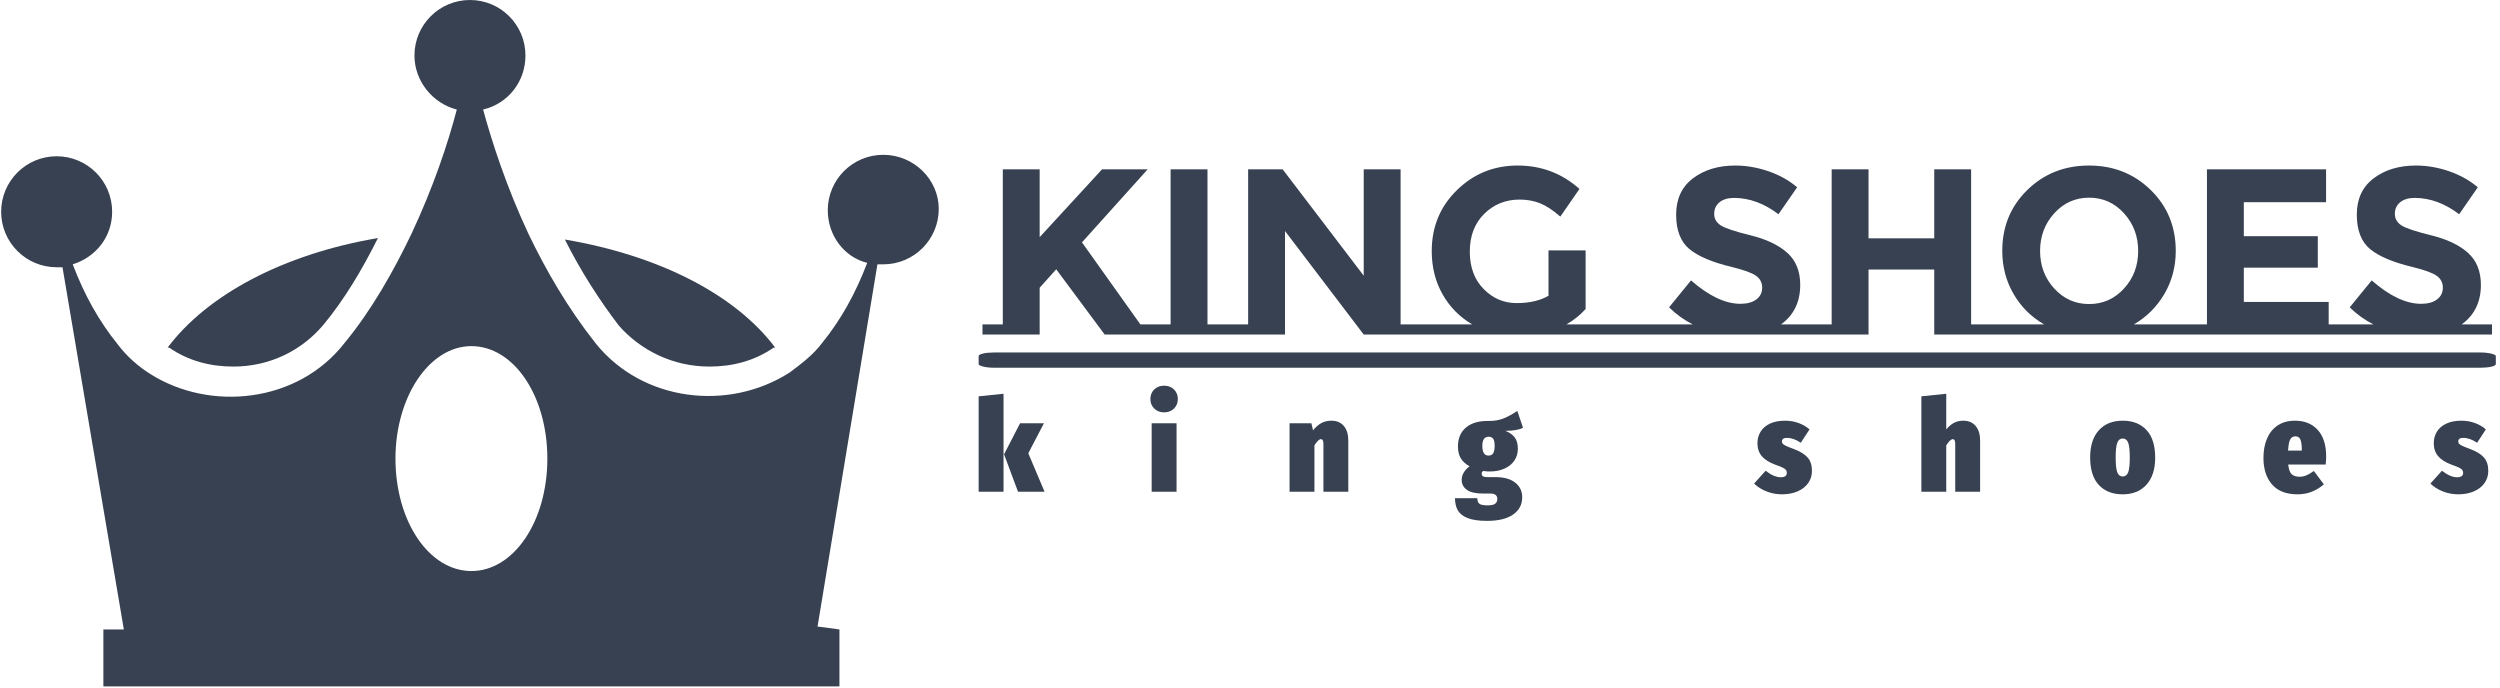<svg xmlns="http://www.w3.org/2000/svg" version="1.1" xmlns:xlink="http://www.w3.org/1999/xlink" xmlns:svgjs="http://svgjs.dev/svgjs" width="1000" height="275" viewBox="0 0 1000 275"><g transform="matrix(1,0,0,1,-0.606,-0.217)"><svg viewBox="0 0 396 109" data-background-color="#97978d" preserveAspectRatio="xMidYMid meet" height="275" width="1000" xmlns="http://www.w3.org/2000/svg" xmlns:xlink="http://www.w3.org/1999/xlink"><g id="tight-bounds" transform="matrix(1,0,0,1,0.24,0.086)"><svg viewBox="0 0 395.52 108.828" height="108.828" width="395.52"><g><svg viewBox="0 0 653.604 179.84" height="108.828" width="395.52"><g transform="matrix(1,0,0,1,256.106,43.37)"><svg viewBox="0 0 397.498 93.099" height="93.099" width="397.498"><g id="textblocktransform"><svg viewBox="0 0 397.498 93.099" height="93.099" width="397.498" id="textblock"><g><rect width="397.498" height="3.993" x="0" y="48.981" fill="#374151" opacity="1" stroke-width="0" stroke="transparent" fill-opacity="1" class="rect-o-0" data-fill-palette-color="primary" rx="1%" id="o-0" data-palette-color="#374151"></rect></g><g transform="matrix(1,0,0,1,0.989,0)"><svg viewBox="0 0 395.52 44.277" height="44.277" width="395.52"><g transform="matrix(1,0,0,1,0,0)"><svg width="395.52" viewBox="0 -35.75 319.33 35.75" height="44.277" data-palette-color="#374151"><path d="M34.95-34.95L21.05-19.5 33.4-2.15 37.55-2.15 37.55 0 25.85 0 15.6-13.8 12.1-9.9 12.1 0 0 0 0-2.15 4.3-2.15 4.3-34.95 12.1-34.95 12.1-20.6 25.3-34.95 34.95-34.95ZM47.6-2.15L51.9-2.15 51.9 0 35.5 0 35.5-2.15 39.8-2.15 39.8-34.95 47.6-34.95 47.6-2.15ZM51.35-2.15L56.2-2.15 56.2-34.95 63.5-34.95 80.65-12.45 80.65-34.95 88.45-34.95 88.45-2.15 93.3-2.15 93.3 0 80.65 0 64-21.9 64 0 51.35 0 51.35-2.15ZM123.54-2.15L130.24-2.15 130.24 0 92.74 0 92.74-2.15 103.59-2.15Q99.59-4.5 97.32-8.53 95.04-12.55 95.04-17.65L95.04-17.65Q95.04-25.35 100.37-30.55 105.69-35.75 113.22-35.75 120.74-35.75 126.29-30.8L126.29-30.8 122.24-24.95Q119.89-27 117.92-27.78 115.94-28.55 113.64-28.55L113.64-28.55Q109.19-28.55 106.14-25.53 103.09-22.5 103.09-17.55 103.09-12.6 106.02-9.63 108.94-6.65 112.99-6.65 117.04-6.65 119.74-8.2L119.74-8.2 119.74-17.8 127.59-17.8 127.59-5.4Q125.89-3.5 123.54-2.15L123.54-2.15ZM130.24-2.15L143.44-2.15 143.44 0 130.24 0 130.24-2.15ZM168.94-2.15L175.34-2.15 175.34 0 143.44 0 143.44-2.15 150.24-2.15Q147.49-3.55 145.24-5.75L145.24-5.75 149.89-11.45Q155.54-6.5 160.34-6.5L160.34-6.5Q162.49-6.5 163.71-7.43 164.94-8.35 164.94-9.93 164.94-11.5 163.64-12.43 162.34-13.35 158.49-14.3L158.49-14.3Q152.39-15.75 149.56-18.07 146.74-20.4 146.74-25.38 146.74-30.35 150.31-33.05 153.89-35.75 159.24-35.75L159.24-35.75Q162.74-35.75 166.24-34.55 169.74-33.35 172.34-31.15L172.34-31.15 168.39-25.45Q163.84-28.9 158.99-28.9L158.99-28.9Q157.04-28.9 155.91-27.98 154.79-27.05 154.79-25.53 154.79-24 156.16-23.1 157.54-22.2 162.51-20.98 167.49-19.75 170.24-17.3 172.99-14.85 172.99-10.5L172.99-10.5Q172.99-5.1 168.94-2.15L168.94-2.15ZM209.14-2.15L213.44-2.15 213.44 0 201.34 0 201.34-13.75 187.44-13.75 187.44 0 175.34 0 175.34-2.15 179.64-2.15 179.64-34.95 187.44-34.95 187.44-20.35 201.34-20.35 201.34-34.95 209.14-34.95 209.14-2.15ZM243.58-2.15L254.73-2.15 254.73 0 213.43 0 213.43-2.15 224.58-2.15Q220.48-4.5 218.11-8.6 215.73-12.7 215.73-17.7L215.73-17.7Q215.73-25.4 221.03-30.58 226.33-35.75 234.08-35.75 241.83-35.75 247.13-30.58 252.43-25.4 252.43-17.7L252.43-17.7Q252.43-12.7 250.03-8.6 247.63-4.5 243.58-2.15L243.58-2.15ZM244.48-17.68Q244.48-22.35 241.48-25.65 238.48-28.95 234.11-28.95 229.73-28.95 226.73-25.65 223.73-22.35 223.73-17.68 223.73-13 226.73-9.73 229.73-6.45 234.11-6.45 238.48-6.45 241.48-9.73 244.48-13 244.48-17.68ZM254.18-2.15L259.03-2.15 259.03-34.95 284.23-34.95 284.23-28 266.83-28 266.83-20.8 282.48-20.8 282.48-14.15 266.83-14.15 266.83-6.9 284.78-6.9 284.78-2.15 289.63-2.15 289.63 0 254.18 0 254.18-2.15ZM312.93-2.15L319.33-2.15 319.33 0 287.43 0 287.43-2.15 294.23-2.15Q291.48-3.55 289.23-5.75L289.23-5.75 293.88-11.45Q299.53-6.5 304.33-6.5L304.33-6.5Q306.48-6.5 307.7-7.43 308.93-8.35 308.93-9.93 308.93-11.5 307.63-12.43 306.33-13.35 302.48-14.3L302.48-14.3Q296.38-15.75 293.55-18.07 290.73-20.4 290.73-25.38 290.73-30.35 294.3-33.05 297.88-35.75 303.23-35.75L303.23-35.75Q306.73-35.75 310.23-34.55 313.73-33.35 316.33-31.15L316.33-31.15 312.38-25.45Q307.83-28.9 302.98-28.9L302.98-28.9Q301.03-28.9 299.9-27.98 298.78-27.05 298.78-25.53 298.78-24 300.15-23.1 301.53-22.2 306.5-20.98 311.48-19.75 314.23-17.3 316.98-14.85 316.98-10.5L316.98-10.5Q316.98-5.1 312.93-2.15L312.93-2.15Z" opacity="1" transform="matrix(1,0,0,1,0,0)" fill="#374151" class="undefined-text-0" data-fill-palette-color="primary" id="text-0"></path></svg></g></svg></g><g transform="matrix(1,0,0,1,0,57.677)"><svg viewBox="0 0 395.52 35.422" height="35.422" width="395.52"><g transform="matrix(1,0,0,1,0,0)"><svg width="395.52" viewBox="1.65 -41.35 588.45 52.7" height="35.422" data-palette-color="#374151"><path d="M1.65-37.2L11.35-38.2 11.35 0 1.65 0 1.65-37.2ZM17.8-26.7L27.1-26.7 21-15 27.35 0 17 0 11.55-14.6 17.8-26.7ZM69.09-26.7L78.79-26.7 78.79 0 69.09 0 69.09-26.7ZM73.94-41.35Q76.29-41.35 77.79-39.88 79.29-38.4 79.29-36.15L79.29-36.15Q79.29-33.9 77.79-32.43 76.29-30.95 73.94-30.95L73.94-30.95Q71.59-30.95 70.09-32.43 68.59-33.9 68.59-36.15L68.59-36.15Q68.59-38.4 70.09-39.88 71.59-41.35 73.94-41.35L73.94-41.35ZM139.19-27.7Q142.24-27.7 143.99-25.65 145.74-23.6 145.74-19.95L145.74-19.95 145.74 0 136.04 0 136.04-18.65Q136.04-20.5 135.04-20.5L135.04-20.5Q134.09-20.5 132.54-18.1L132.54-18.1 132.54 0 122.84 0 122.84-26.7 131.34-26.7 131.99-23.95Q133.59-25.9 135.29-26.8 136.99-27.7 139.19-27.7L139.19-27.7ZM211.63-31.5L213.83-24.95Q211.58-23.75 206.98-23.75L206.98-23.75Q209.53-22.7 210.68-21.08 211.83-19.45 211.83-16.75L211.83-16.75Q211.83-14.2 210.51-12.2 209.18-10.2 206.68-9.05 204.18-7.9 200.83-7.9L200.83-7.9Q199.73-7.9 198.33-8.1L198.33-8.1Q197.73-7.75 197.73-7.05L197.73-7.05Q197.73-6.4 198.21-6.05 198.68-5.7 200.13-5.7L200.13-5.7 203.23-5.7Q208.08-5.7 210.81-3.55 213.53-1.4 213.53 2.15L213.53 2.15Q213.53 6.4 209.98 8.88 206.43 11.35 199.88 11.35L199.88 11.35Q194.98 11.35 192.23 10.25 189.48 9.15 188.41 7.23 187.33 5.3 187.33 2.5L187.33 2.5 196.03 2.5Q196.03 4.05 196.83 4.67 197.63 5.3 200.03 5.3L200.03 5.3Q202.23 5.3 203.03 4.63 203.83 3.95 203.83 2.85L203.83 2.85Q203.83 0.7 201.13 0.7L201.13 0.7 198.33 0.7Q193.98 0.7 191.96-0.75 189.93-2.2 189.93-4.65L189.93-4.65Q189.93-6.2 190.81-7.6 191.68-9 193.03-9.9L193.03-9.9Q190.58-11.3 189.53-13.13 188.48-14.95 188.48-17.65L188.48-17.65Q188.48-22.45 191.66-25.08 194.83-27.7 200.43-27.6L200.43-27.6Q203.68-27.55 206.23-28.58 208.78-29.6 211.63-31.5L211.63-31.5ZM200.43-21.45Q197.98-21.45 197.98-17.85L197.98-17.85Q197.98-14.1 200.38-14.1L200.38-14.1Q201.63-14.1 202.21-15 202.78-15.9 202.78-18L202.78-18Q202.78-19.9 202.21-20.68 201.63-21.45 200.43-21.45L200.43-21.45ZM316.02-27.7Q318.77-27.7 321.3-26.78 323.82-25.85 325.52-24.3L325.52-24.3 322.12-19.1Q319.32-21 316.72-21L316.72-21Q315.72-21 315.25-20.65 314.77-20.3 314.77-19.65L314.77-19.65Q314.77-19.1 315.07-18.73 315.37-18.35 316.37-17.88 317.37-17.4 319.57-16.6L319.57-16.6Q323.12-15.25 324.8-13.33 326.47-11.4 326.47-8.15L326.47-8.15Q326.47-5.45 325-3.38 323.52-1.3 320.87-0.15 318.22 1 314.77 1L314.77 1Q311.62 1 308.77-0.13 305.92-1.25 303.92-3.2L303.92-3.2 308.42-8.2Q311.62-5.65 314.37-5.65L314.37-5.65Q315.47-5.65 316.07-6.08 316.67-6.5 316.67-7.3L316.67-7.3Q316.67-8 316.37-8.45 316.07-8.9 315.12-9.38 314.17-9.85 312.17-10.55L312.17-10.55Q308.57-11.9 306.9-13.9 305.22-15.9 305.22-18.95L305.22-18.95Q305.22-21.45 306.47-23.45 307.72-25.45 310.15-26.58 312.57-27.7 316.02-27.7L316.02-27.7ZM385.47-27.7Q388.52-27.7 390.27-25.65 392.02-23.6 392.02-19.95L392.02-19.95 392.02 0 382.32 0 382.32-18.65Q382.32-20.5 381.37-20.5L381.37-20.5Q380.37-20.5 378.82-18.1L378.82-18.1 378.82 0 369.12 0 369.12-37.2 378.82-38.2 378.82-24.3Q380.32-26.1 381.89-26.9 383.47-27.7 385.47-27.7L385.47-27.7ZM447.61-27.7Q453.51-27.7 456.89-24.05 460.26-20.4 460.26-13.3L460.26-13.3Q460.26-6.55 456.89-2.78 453.51 1 447.61 1L447.61 1Q441.66 1 438.29-2.65 434.91-6.3 434.91-13.4L434.91-13.4Q434.91-20.2 438.29-23.95 441.66-27.7 447.61-27.7L447.61-27.7ZM447.61-20.75Q446.11-20.75 445.49-19.1 444.86-17.45 444.86-13.4L444.86-13.4Q444.86-9.2 445.49-7.58 446.11-5.95 447.61-5.95L447.61-5.95Q449.11-5.95 449.74-7.6 450.36-9.25 450.36-13.3L450.36-13.3Q450.36-17.45 449.74-19.1 449.11-20.75 447.61-20.75L447.61-20.75ZM526.91-13.7Q526.91-12.4 526.71-10.6L526.71-10.6 512.11-10.6Q512.41-7.8 513.48-6.83 514.56-5.85 516.56-5.85L516.56-5.85Q517.91-5.85 519.21-6.4 520.51-6.95 522.11-8.1L522.11-8.1 526.01-2.9Q524.06-1.15 521.46-0.08 518.86 1 515.76 1L515.76 1Q509.16 1 505.81-2.85 502.46-6.7 502.46-13.25L502.46-13.25Q502.46-17.4 503.83-20.68 505.21-23.95 507.98-25.83 510.76-27.7 514.76-27.7L514.76-27.7Q520.36-27.7 523.63-24.1 526.91-20.5 526.91-13.7L526.91-13.7ZM517.41-16.05L517.41-16.45Q517.41-19.05 516.88-20.33 516.36-21.6 514.91-21.6L514.91-21.6Q513.56-21.6 512.91-20.43 512.26-19.25 512.06-16.05L512.06-16.05 517.41-16.05ZM579.65-27.7Q582.4-27.7 584.93-26.78 587.45-25.85 589.15-24.3L589.15-24.3 585.75-19.1Q582.95-21 580.35-21L580.35-21Q579.35-21 578.88-20.65 578.4-20.3 578.4-19.65L578.4-19.65Q578.4-19.1 578.7-18.73 579-18.35 580-17.88 581-17.4 583.2-16.6L583.2-16.6Q586.75-15.25 588.43-13.33 590.1-11.4 590.1-8.15L590.1-8.15Q590.1-5.45 588.63-3.38 587.15-1.3 584.5-0.15 581.85 1 578.4 1L578.4 1Q575.25 1 572.4-0.13 569.55-1.25 567.55-3.2L567.55-3.2 572.05-8.2Q575.25-5.65 578-5.65L578-5.65Q579.1-5.65 579.7-6.08 580.3-6.5 580.3-7.3L580.3-7.3Q580.3-8 580-8.45 579.7-8.9 578.75-9.38 577.8-9.85 575.8-10.55L575.8-10.55Q572.2-11.9 570.53-13.9 568.85-15.9 568.85-18.95L568.85-18.95Q568.85-21.45 570.1-23.45 571.35-25.45 573.78-26.58 576.2-27.7 579.65-27.7L579.65-27.7Z" opacity="1" transform="matrix(1,0,0,1,0,0)" fill="#374151" class="undefined-text-1" data-fill-palette-color="secondary" id="text-1"></path></svg></g></svg></g></svg></g></svg></g><g><svg viewBox="0 0 245.654 179.84" height="179.84" width="245.654"><g><svg xmlns="http://www.w3.org/2000/svg" xmlns:xlink="http://www.w3.org/1999/xlink" version="1.1" x="0" y="0" viewBox="0.3 9.1 64.2 47" enable-background="new 0 0 65 65" xml:space="preserve" height="179.84" width="245.654" class="icon-icon-0" data-fill-palette-color="accent" id="icon-0"><g fill="#374151" data-fill-palette-color="accent"><path d="M16.2 34.2c2.5 0 4.7-1.1 6.2-2.9 1.4-1.7 2.6-3.7 3.7-5.9-6.5 1.1-11.7 3.9-14.4 7.5 0 0 0 0 0.1 0C13.1 33.8 14.6 34.2 16.2 34.2z" fill="#374151" data-fill-palette-color="accent"></path><path d="M48.8 34.2L48.8 34.2c1.6 0 3.1-0.4 4.4-1.3 0 0 0 0 0.1 0-2.7-3.6-7.9-6.3-14.4-7.4 1.1 2.2 2.4 4.2 3.7 5.9C44.1 33.1 46.3 34.2 48.8 34.2z" fill="#374151" data-fill-palette-color="accent"></path><path d="M60.7 19.7c-2.1 0-3.8 1.7-3.8 3.8 0 1.7 1.1 3.2 2.7 3.6-0.8 2.1-1.8 3.9-3.1 5.5-0.6 0.8-1.4 1.4-2.2 2-4.2 2.7-10.1 2-13.3-2-1.9-2.4-3.4-5-4.6-7.5-1.5-3.2-2.5-6.3-3.1-8.5 1.7-0.4 2.9-1.9 2.9-3.7 0-2.1-1.7-3.8-3.8-3.8-2.1 0-3.8 1.7-3.8 3.8 0 1.8 1.3 3.3 2.9 3.7-0.6 2.3-1.6 5.3-3.1 8.5-1.2 2.5-2.7 5.2-4.6 7.5-3.2 4.1-9.2 4.7-13.3 2.1-0.8-0.5-1.6-1.2-2.2-2-1.3-1.6-2.3-3.4-3.1-5.5 1.6-0.5 2.7-1.9 2.7-3.6 0-2.1-1.7-3.8-3.8-3.8-2.1 0-3.8 1.7-3.8 3.8 0 2.1 1.7 3.8 3.8 3.8 0.2 0 0.3 0 0.4 0l4.2 24.8H7.3v3.9h50.4v-3.9L56.2 52l4.1-24.8c0.1 0 0.3 0 0.4 0 2.1 0 3.8-1.7 3.8-3.8C64.5 21.4 62.8 19.7 60.7 19.7zM32.5 48.2c-2.9 0-5.2-3.4-5.2-7.7 0-4.2 2.3-7.7 5.2-7.7s5.2 3.4 5.2 7.7C37.7 44.8 35.4 48.2 32.5 48.2z" fill="#374151" data-fill-palette-color="accent"></path></g></svg></g></svg></g></svg></g><defs></defs></svg><rect width="395.52" height="108.828" fill="none" stroke="none" visibility="hidden"></rect></g></svg></g></svg>